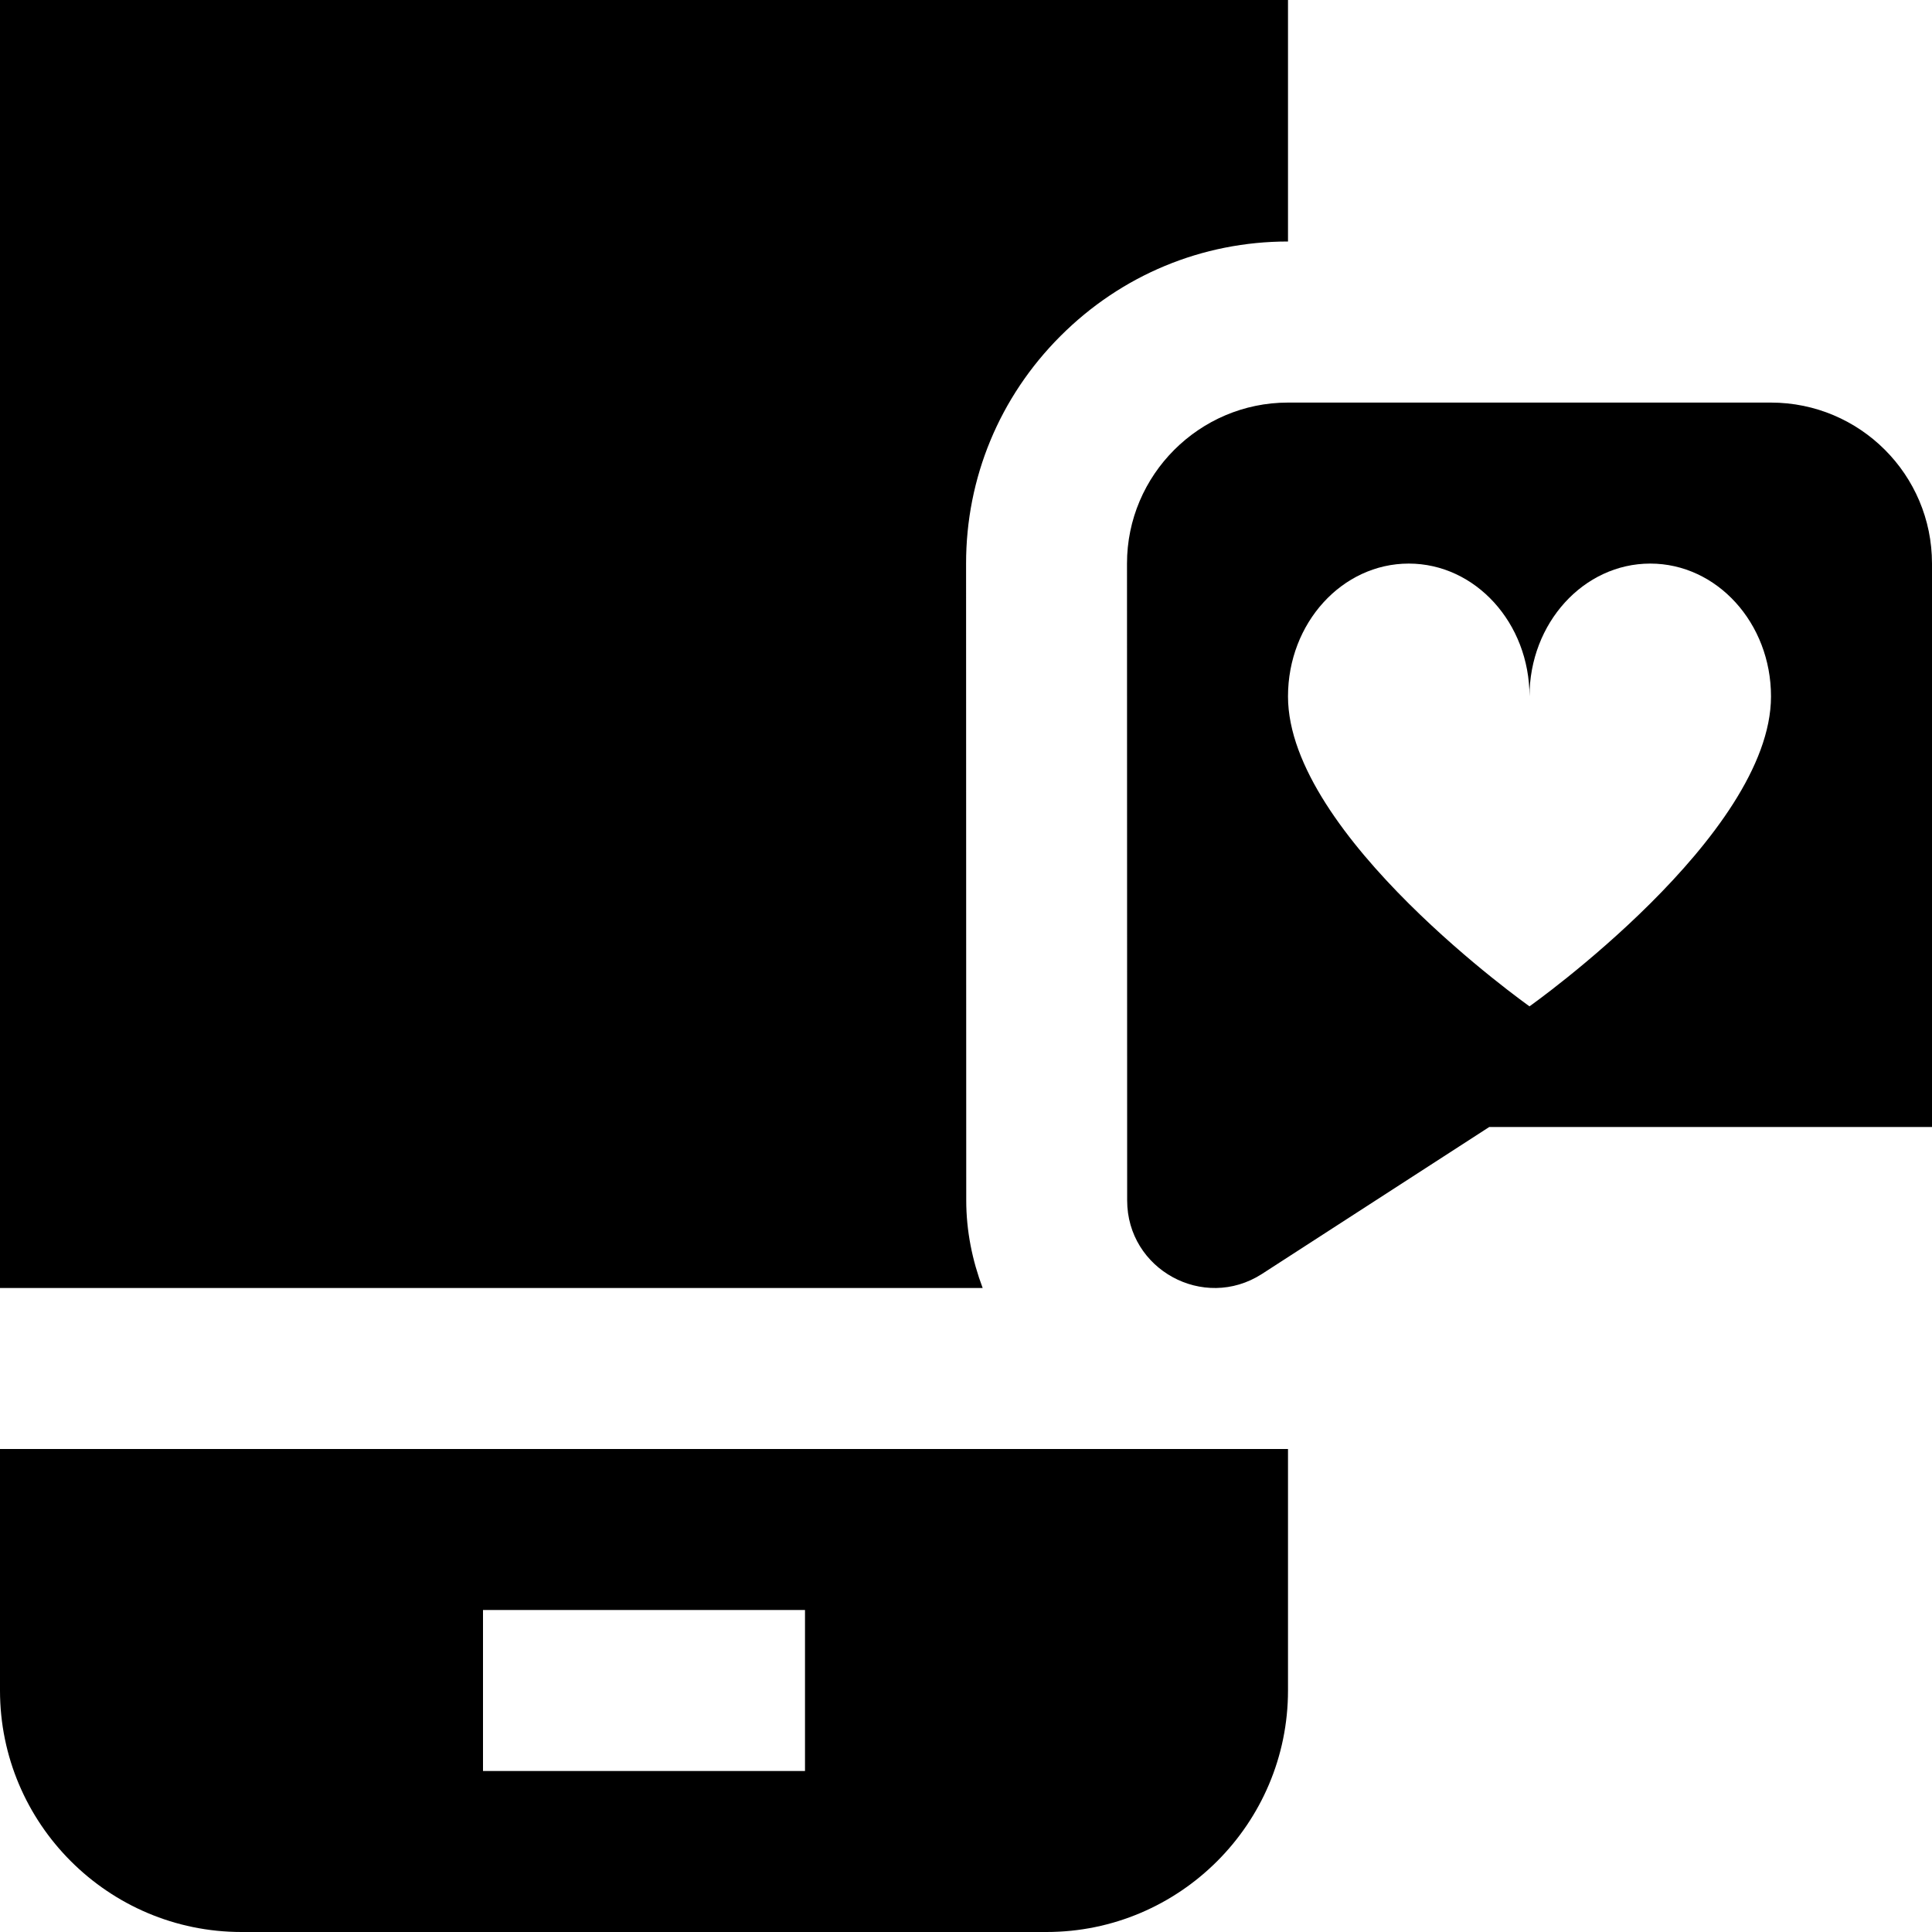 <?xml version="1.0" encoding="UTF-8"?>
<svg xmlns="http://www.w3.org/2000/svg" id="Layer_1" data-name="Layer 1" viewBox="0 0 24 24">
  <path d="M21.999,5.001h-6c-1.1,0-2,.9-1.999,2l.002,7.911c0,.858,.949,1.378,1.672,.915l2.826-1.827h5.5V7.001c0-1.105-.896-2-2.001-2Zm-2.999,7.5s-3-2.122-3-3.85c0-.911,.672-1.65,1.5-1.65s1.5,.739,1.5,1.65c0-.911,.672-1.65,1.5-1.65s1.5,.739,1.5,1.65c0,1.728-3,3.85-3,3.85ZM0,18v3c0,1.654,1.346,3,3,3H13c1.654,0,3-1.346,3-3v-3H0Zm10,4H6v-2h4v2Zm2.206-6H0V0H16V3h0c-1.066,0-2.07,.417-2.827,1.175-.757,.757-1.173,1.762-1.172,2.827l.002,7.91c0,.379,.075,.745,.204,1.088Z"/>
</svg>
